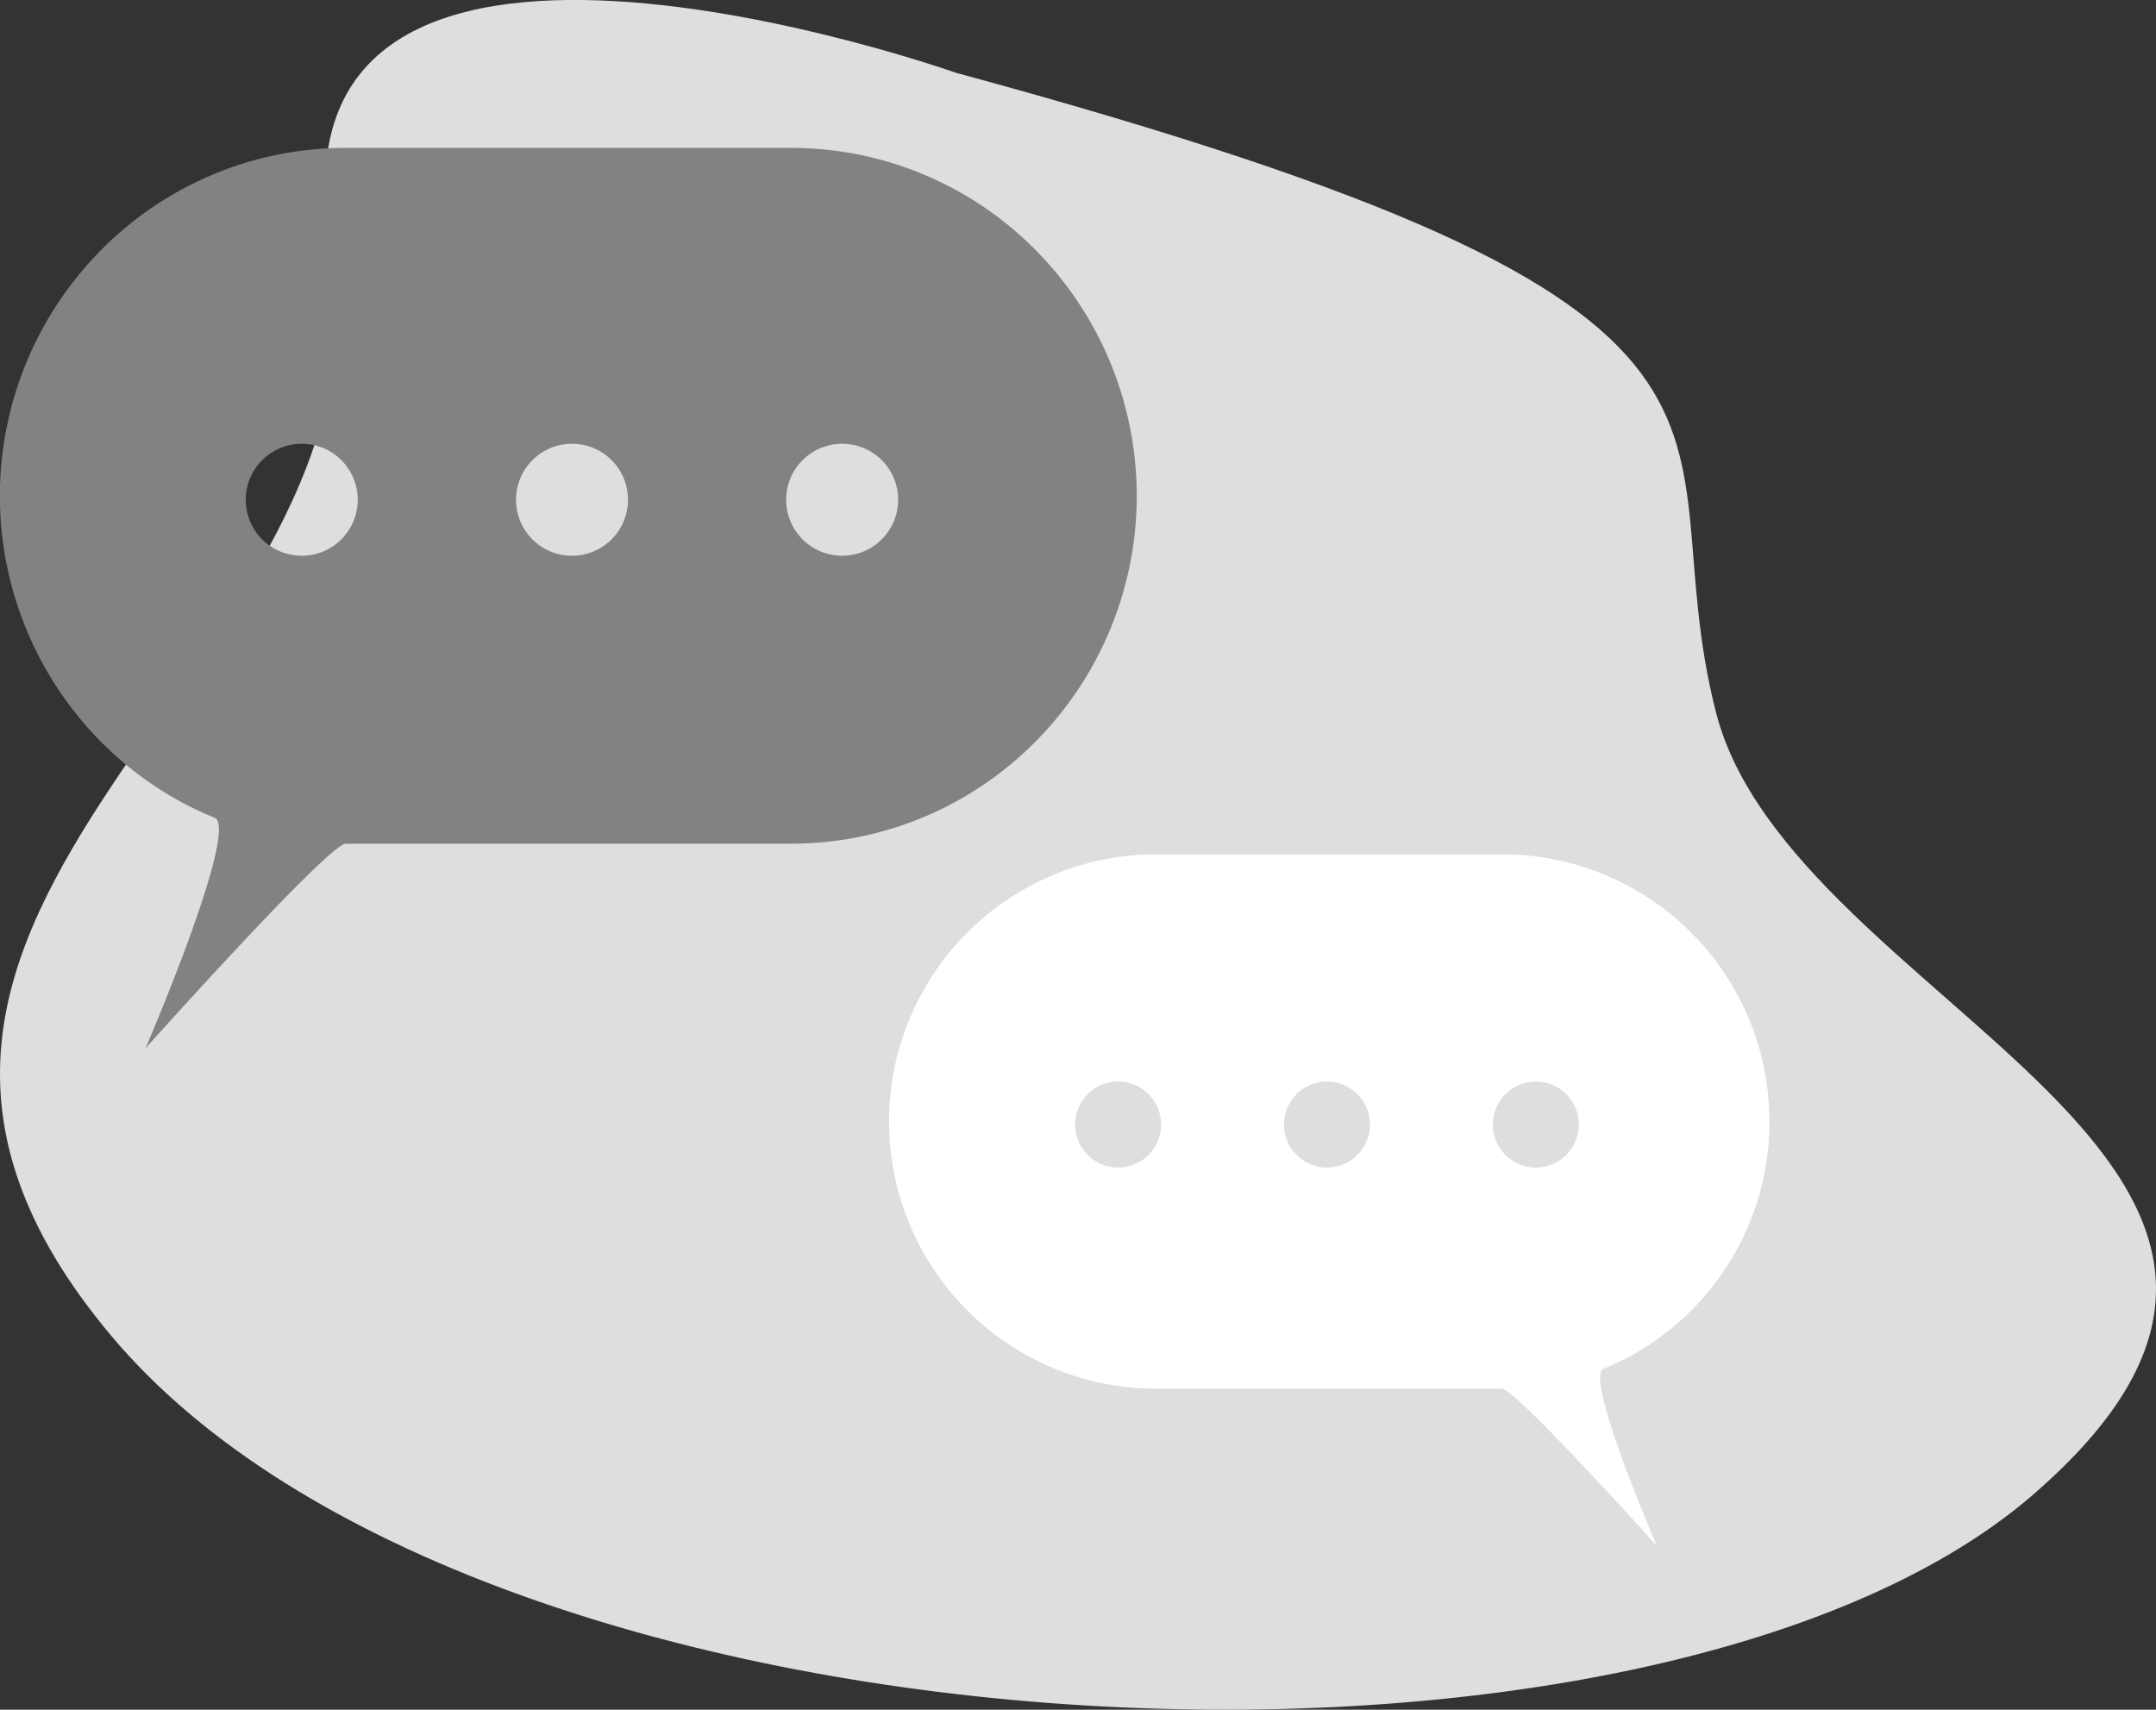 <svg xmlns="http://www.w3.org/2000/svg" width="187.826" height="148.958" viewBox="0 0 187.826 148.958">
  <rect x="0" y="0" width="187.826" height="148.958" fill="#333333" stroke="none"/>
  <g id="reviews" transform="translate(-113.56 -267.615)">
    <g id="Group_216" data-name="Group 216" transform="translate(-402.428 704.692)">
      <path id="Path_36" data-name="Path 36" d="M599.246-430.743c77.388,20.987,59.681,30.168,66.239,55.746s60.992,39.35,27.545,68.206-135.1,24.266-167.237-13.772,25.578-58.369,19.019-95.1S599.246-430.743,599.246-430.743Z" transform="translate(0 0)" fill="#dedede"/>
      <path id="Subtraction_1" data-name="Subtraction 1" d="M12.672,78.447h0c.019-.044,1.9-4.42,3.6-9.032,1.531-4.152,3.239-9.387,2.685-10.746a.532.532,0,0,0-.282-.314,29.3,29.3,0,0,1-7.5-4.448A30.439,30.439,0,0,1,8.821,8.878,29.928,29.928,0,0,1,30.117,0H68.888a29.927,29.927,0,0,1,21.3,8.878,30.411,30.411,0,0,1,0,42.865,29.926,29.926,0,0,1-21.3,8.878H30.117C28.615,60.62,12.831,78.269,12.672,78.447ZM73.389,25.781a4.877,4.877,0,1,0,4.847,4.877A4.867,4.867,0,0,0,73.389,25.781Zm-23.539,0A4.877,4.877,0,1,0,54.7,30.658,4.867,4.867,0,0,0,49.849,25.781Zm-23.54,0a4.877,4.877,0,1,0,4.847,4.877A4.867,4.867,0,0,0,26.31,25.781Z" transform="translate(515.995 -424.192)" fill="#828282"/>
      <path id="Subtraction_2" data-name="Subtraction 2" d="M9.8,0h0C9.809.034,11.26,3.4,12.575,6.937c1.183,3.189,2.5,7.21,2.076,8.254a.41.41,0,0,1-.218.241,22.681,22.681,0,0,0-5.8,3.416,23.287,23.287,0,0,0,14.645,41.4H53.249a23.28,23.28,0,1,0,0-46.559H23.28C22.119,13.692,9.918.137,9.8,0ZM56.727,40.45A3.746,3.746,0,1,1,60.474,36.7,3.75,3.75,0,0,1,56.727,40.45Zm-18.2,0A3.746,3.746,0,1,1,42.278,36.7,3.75,3.75,0,0,1,38.532,40.45Zm-18.2,0A3.746,3.746,0,1,1,24.083,36.7,3.75,3.75,0,0,1,20.337,40.45Z" transform="translate(670.122 -302.397) rotate(180)" fill="#fff"/>
    </g>
  </g>
</svg>
